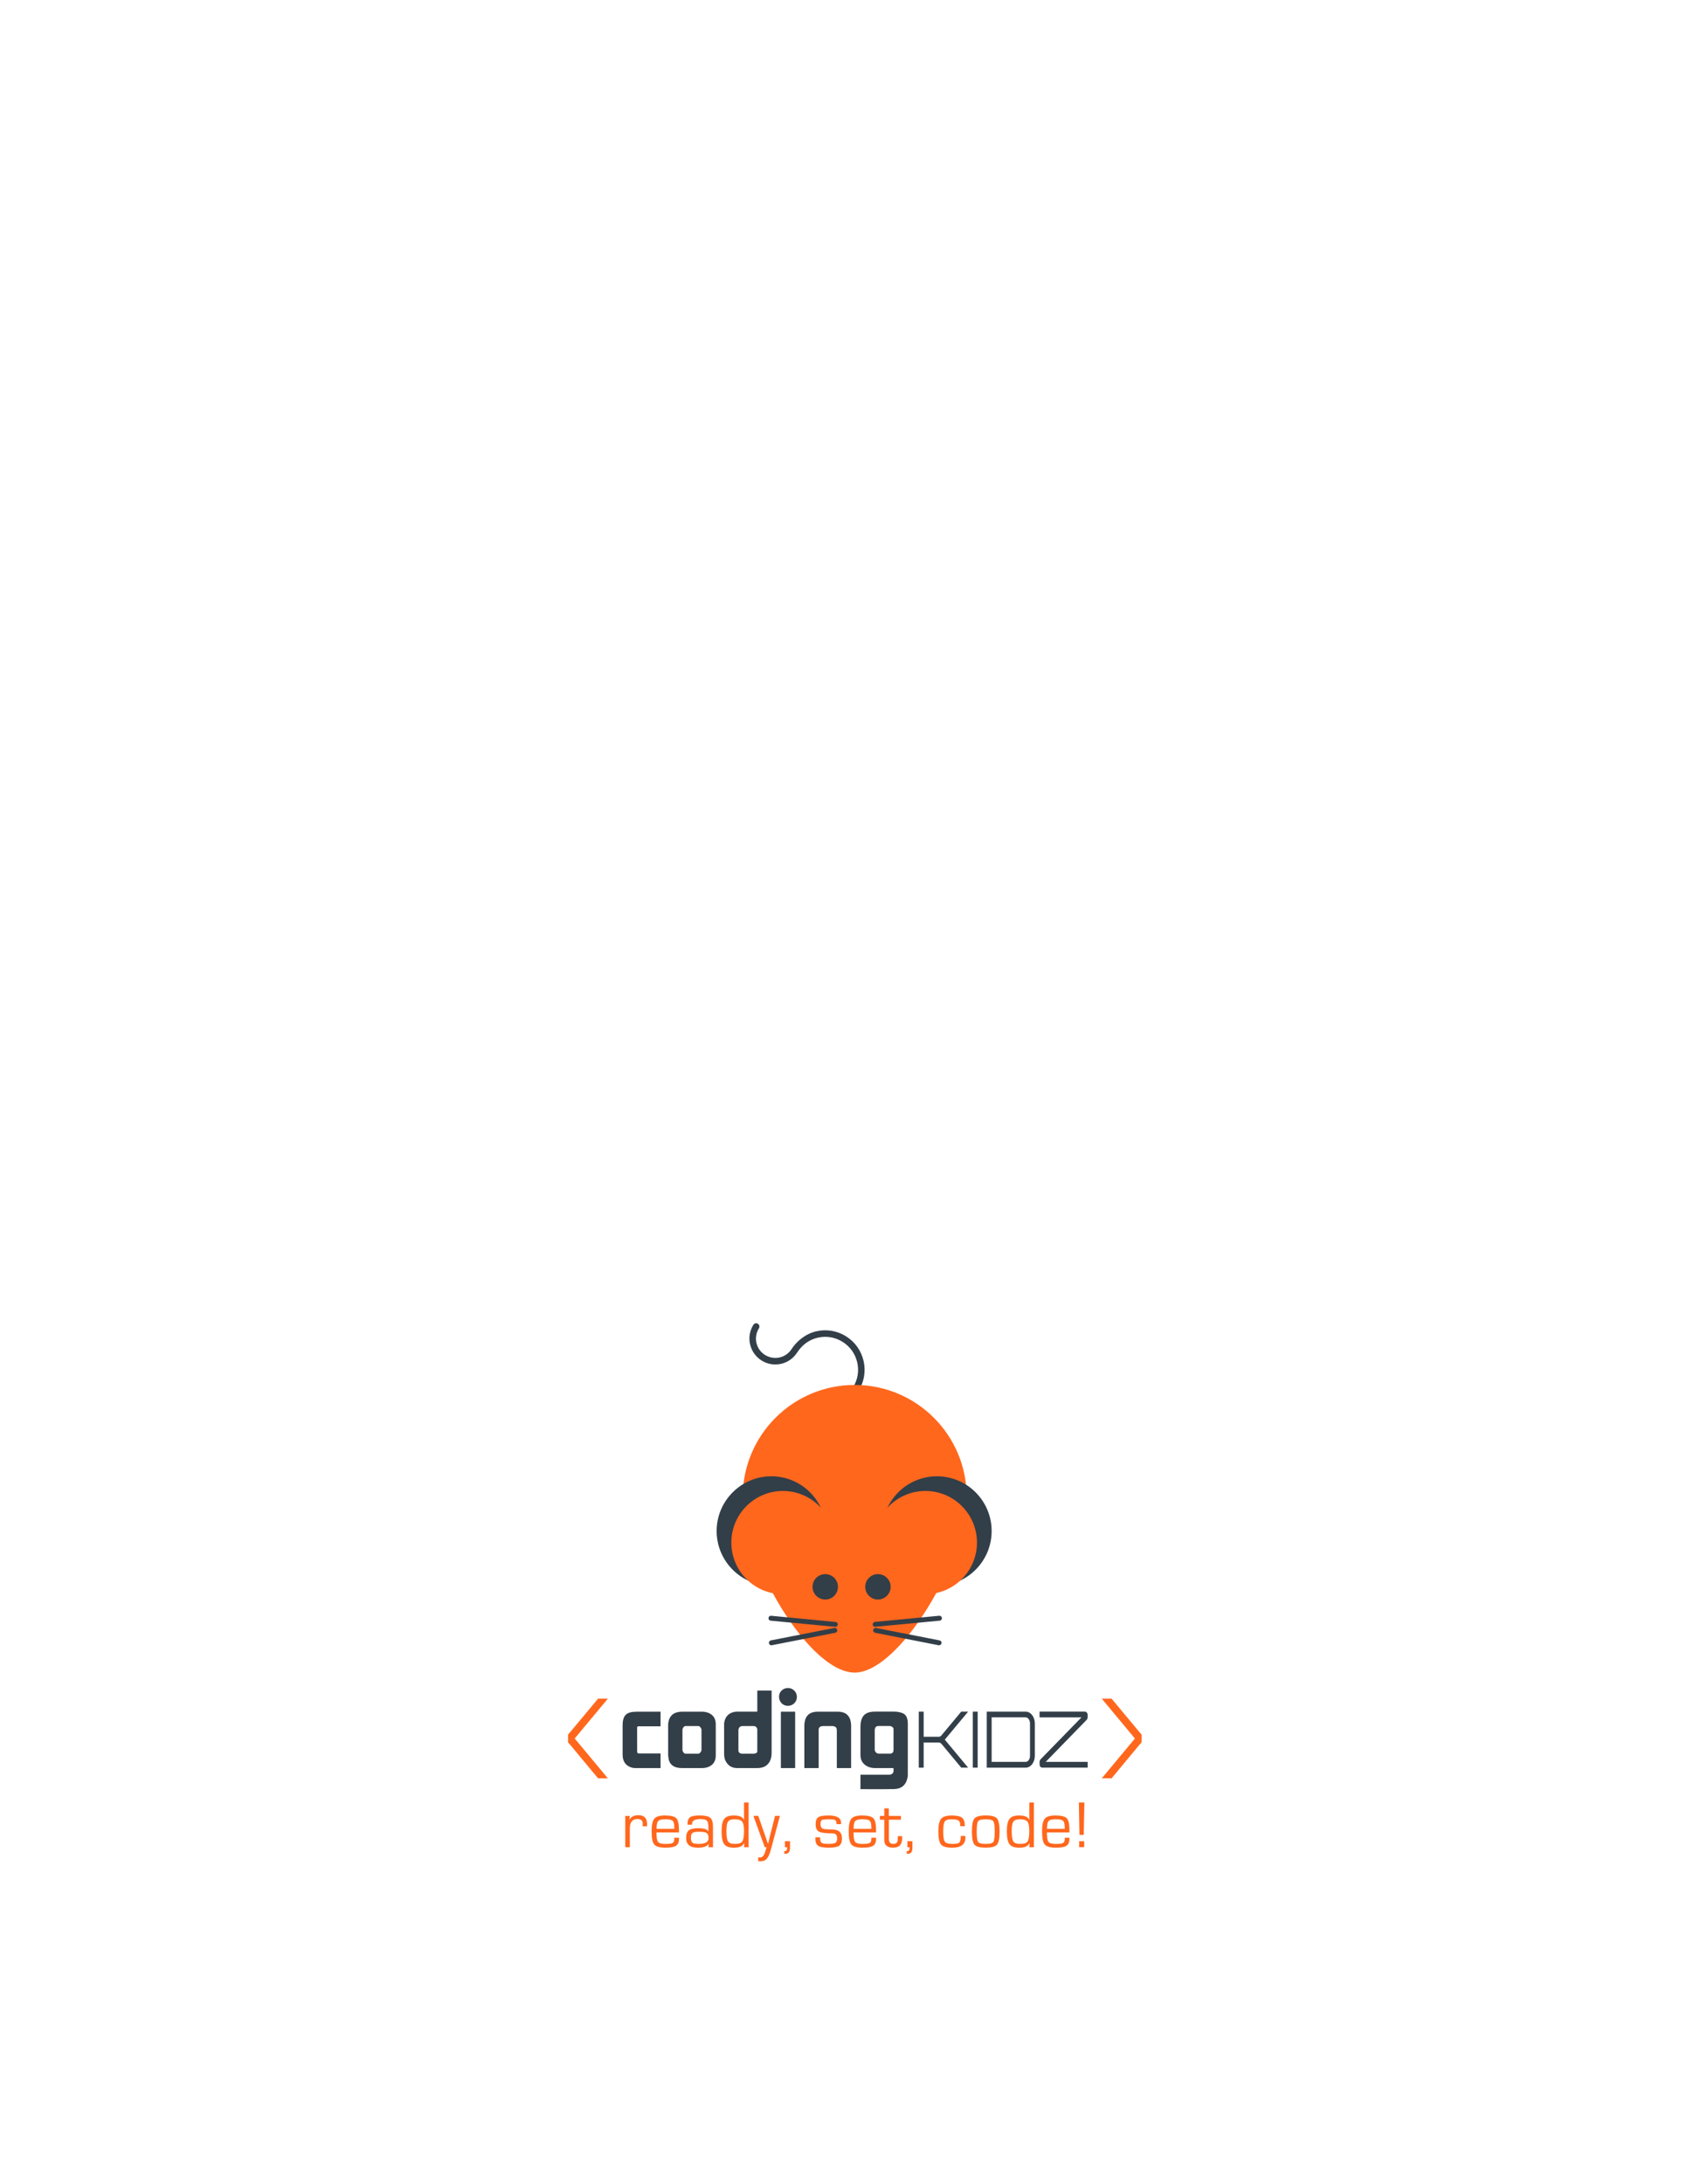 <?xml version="1.0" encoding="utf-8"?>
<!-- Generator: Adobe Illustrator 24.3.0, SVG Export Plug-In . SVG Version: 6.00 Build 0)  -->
<svg version="1.1" id="Layer_1" xmlns="http://www.w3.org/2000/svg" xmlns:xlink="http://www.w3.org/1999/xlink" x="0px" y="0px"
	 viewBox="0 0 612 792" style="enable-background:new 0 0 612 792;" >
<style type="text/css">
	.st0{fill:#323E48;}
	.st1{fill:#FF671D;}
	.st2{fill:none;}
	.st3{font-family:'NexaLight';}
	.st4{font-size:5.019px;}
	.st5{fill:#1B6A7A;}
	.st6{fill:#F8EB30;}
	.st7{fill:#FCFADD;}
</style>
<g>
	<g>
		<path class="st0" d="M310.45,504.85c-0.21,0-0.43-0.06-0.62-0.18c-0.55-0.34-0.72-1.08-0.37-1.63c1.7-2.7,2.24-5.9,1.52-9.02
			c-0.7-3.1-2.59-5.75-5.3-7.45s-5.9-2.24-9.01-1.52c-2.97,0.68-5.53,2.43-7.44,5.31l0,0c-1.34,2.12-3.41,3.6-5.86,4.17
			c-2.44,0.55-4.97,0.14-7.09-1.2c-2.12-1.34-3.6-3.41-4.17-5.86c-0.57-2.44-0.14-4.97,1.2-7.09c0.34-0.55,1.08-0.73,1.63-0.37
			c0.55,0.34,0.72,1.08,0.37,1.64c-0.99,1.59-1.31,3.48-0.9,5.3c0.43,1.83,1.53,3.38,3.12,4.37c1.6,0.99,3.48,1.31,5.3,0.9
			c1.71-0.4,3.17-1.38,4.17-2.8l0,0c2.03-3.24,5.39-5.82,9.13-6.68c3.73-0.86,7.56-0.21,10.8,1.82c3.24,2.03,5.49,5.2,6.35,8.93
			c0.86,3.73,0.21,7.56-1.82,10.8C311.22,504.64,310.85,504.85,310.45,504.85L310.45,504.85z"/>
		<path class="st1" d="M310.06,502.19c-22.43,0-40.63,18.2-40.63,40.63c0,22.42,23.87,63.67,40.63,63.67
			c16.31,0,40.63-41.24,40.63-63.67C350.69,520.38,332.49,502.19,310.06,502.19z"/>
		<path class="st0" d="M299.51,557.67c0.11-0.81,0.15-1.66,0.15-2.51c0-10.95-8.87-19.85-19.83-19.85s-19.85,8.9-19.85,19.85
			c0,10.54,8.24,19.18,18.63,19.81"/>
		<path class="st1" d="M302.56,561.7c0.1-0.77,0.15-1.56,0.15-2.36c0-10.32-8.37-18.71-18.69-18.71c-10.32,0-18.71,8.37-18.71,18.71
			c0,9.95,7.75,18.09,17.55,18.67"/>
		<path class="st0" d="M320.23,557.67c-0.11-0.81-0.17-1.66-0.17-2.51c0-10.95,8.88-19.85,19.84-19.85s19.84,8.9,19.84,19.85
			c0,10.54-8.24,19.18-18.61,19.81"/>
		<path class="st1" d="M317.17,561.7c-0.1-0.77-0.15-1.56-0.15-2.36c0-10.32,8.37-18.71,18.69-18.71s18.71,8.37,18.71,18.71
			c0,9.95-7.77,18.09-17.55,18.67"/>
		<g>
			<path class="st0" d="M303.02,589.89c-0.03,0-0.06,0-0.08,0l-23.34-2.22c-0.5-0.04-0.86-0.48-0.8-0.98
				c0.04-0.5,0.48-0.86,0.98-0.8l23.34,2.24c0.5,0.04,0.86,0.48,0.8,0.98C303.87,589.54,303.48,589.89,303.02,589.89L303.02,589.89z
				"/>
			<path class="st0" d="M279.83,596.58c-0.41,0-0.79-0.29-0.87-0.72c-0.1-0.48,0.22-0.97,0.7-1.05l23.01-4.51
				c0.48-0.1,0.97,0.22,1.05,0.7c0.1,0.48-0.22,0.95-0.7,1.05L280,596.57C279.96,596.58,279.89,596.58,279.83,596.58L279.83,596.58z
				"/>
			<g>
				<path class="st0" d="M317.47,589.89c-0.46,0-0.84-0.34-0.88-0.8c-0.04-0.5,0.32-0.92,0.8-0.98l23.34-2.23
					c0.5-0.04,0.92,0.32,0.98,0.8c0.04,0.5-0.32,0.94-0.81,0.98l-23.34,2.22C317.54,589.89,317.51,589.89,317.47,589.89
					L317.47,589.89z"/>
				<path class="st0" d="M340.66,596.58c-0.06,0-0.11,0-0.17-0.01l-23.01-4.51c-0.48-0.1-0.8-0.57-0.7-1.05
					c0.1-0.48,0.57-0.8,1.05-0.7l23.03,4.51c0.48,0.1,0.8,0.57,0.7,1.05C341.46,596.29,341.08,596.58,340.66,596.58L340.66,596.58z"
					/>
			</g>
		</g>
	</g>
	<g>
		<circle class="st2" cx="298.26" cy="571.2" r="8.8"/>
		<circle class="st0" cx="299.38" cy="575.39" r="4.61"/>
	</g>
	<g>
		<circle class="st2" cx="317.37" cy="571.2" r="8.8"/>
		<circle class="st0" cx="318.49" cy="575.39" r="4.61"/>
	</g>
</g>
<g>
	<g>
		<path class="st0" d="M231.54,625.97h8.09v-5.3h-8.67c-1.86,0-3.14,0.36-3.92,1.09c-0.79,0.75-1.17,2.01-1.17,3.86v10.62
			c0,2.27,0.95,3.79,2.81,4.52c0.58,0.23,1.14,0.35,1.67,0.35h9.28v-5.3h-7.82c-0.45,0-0.53-0.15-0.57-0.21
			c0-0.01-0.1-0.18-0.1-0.91l-0.01-8.35C231.19,626.1,231.31,625.99,231.54,625.97z"/>
		<path class="st0" d="M242.39,636.52v-11.26c0-0.23,0.04-0.55,0.12-0.94c0.49-2.44,2.17-3.66,5.03-3.66h6.98
			c1.53,0,2.77,0.39,3.72,1.17c0.95,0.78,1.42,1.92,1.42,3.43v11.26c0,1.51-0.48,2.65-1.42,3.43c-0.95,0.78-2.19,1.17-3.72,1.17
			h-6.98c-3.04,0-4.72-1.22-5.03-3.67L242.39,636.52z M248.74,635.89h4.58c0.28,0,0.55-0.16,0.79-0.49
			c0.25-0.32,0.37-0.63,0.37-0.95v-7.19c0-0.29-0.12-0.59-0.37-0.91c-0.25-0.32-0.51-0.48-0.79-0.48h-4.58
			c-0.31,0-0.58,0.15-0.81,0.46c-0.23,0.31-0.35,0.62-0.35,0.93v7.23c0,0.31,0.11,0.62,0.35,0.93
			C248.16,635.74,248.43,635.89,248.74,635.89z"/>
		<path class="st0" d="M262.69,635.97v-10.25c0-0.11,0-0.25,0-0.43v-0.39c0.29-2.29,1.49-3.66,3.6-4.13
			c0.37-0.08,0.7-0.12,1.01-0.12h7.43v-7.64h5.19v22.6c0,1.69-0.44,3.03-1.32,4.01c-0.87,0.99-2.16,1.49-3.87,1.49h-7.34
			c-1.82,0-3.18-0.81-4.08-2.42C262.9,637.97,262.69,637.06,262.69,635.97z M274.73,627.08c-0.16-0.8-0.61-1.2-1.37-1.2h-3.97
			c-0.81,0-1.3,0.4-1.48,1.2c-0.02,0.05-0.03,0.13-0.03,0.23v7.39c0,0.62,0.32,1,0.97,1.16c0.05,0.03,0.16,0.04,0.31,0.04h4.25
			c0.15,0,0.26-0.01,0.31-0.04c0.68-0.1,1.01-0.37,1.01-0.81V627.08z"/>
		<path class="st0" d="M282.62,615.43c-0.05-0.94,0.24-1.73,0.88-2.38c0.64-0.65,1.42-0.97,2.36-0.97c0.89,0,1.64,0.32,2.28,0.95
			c0.64,0.64,0.95,1.4,0.95,2.28c0,0.91-0.32,1.68-0.95,2.3c-0.64,0.62-1.41,0.93-2.32,0.93c-0.88,0-1.62-0.3-2.22-0.89
			C283,617.06,282.67,616.32,282.62,615.43z M283.28,641.12v-20.46h5.18v20.46H283.28z"/>
		<path class="st0" d="M291.8,641.12v-15.59c0-0.26,0.03-0.57,0.08-0.93c0.39-2.63,1.99-3.94,4.79-3.94h7.21
			c2.8,0,4.4,1.31,4.8,3.94c0.05,0.36,0.08,0.67,0.08,0.93v15.59h-5.18v-13.8c0-0.13-0.01-0.23-0.04-0.31
			c-0.1-0.75-0.66-1.13-1.68-1.13h-3.19c-1.02,0-1.57,0.37-1.68,1.13v14.11H291.8z"/>
		<path class="st0" d="M312.15,648.75v-5.23h10.65c0.8-0.13,1.25-0.55,1.35-1.26v-1.15h-6.74c-1.48,0-2.72-0.43-3.74-1.27
			c-1.01-0.84-1.52-1.99-1.52-3.45v-10.13c0-1.92,0.41-3.34,1.23-4.25c0.82-0.91,2.18-1.37,4.07-1.37h6.89
			c0.42,0,0.73,0.01,0.94,0.04c1.51,0.18,2.53,0.56,3.08,1.13c0.65,0.7,0.97,1.76,0.97,3.16v18.54c0,0.41-0.03,0.71-0.08,0.89
			c-0.52,2.89-2.24,4.33-5.16,4.33c-0.02,0.02-1.05,0.03-3.06,0.03C319.05,648.79,316.08,648.77,312.15,648.75z M317.38,634.77
			c0.13,0.46,0.42,0.8,0.85,1c0.29,0.08,0.45,0.11,0.51,0.11h4.36c0.7-0.15,1.05-0.6,1.05-1.35v-7.7c-0.05-0.26-0.22-0.48-0.5-0.68
			c-0.29-0.19-0.57-0.29-0.86-0.29h-4.13c-0.7,0-1.13,0.36-1.29,1.08c-0.03,0.05-0.04,0.14-0.04,0.27v7.31
			C317.34,634.64,317.35,634.72,317.38,634.77z"/>
		<g>
			<path class="st0" d="M348.71,620.65l-7.15,8.58c-0.12,0.16-0.27,0.3-0.45,0.4c-0.16,0.08-0.35,0.13-0.53,0.13h-5.5v-9.11h-1.77
				v20.31h1.77v-9.11h5.5c0.18,0,0.36,0.04,0.5,0.11c0.2,0.12,0.37,0.26,0.49,0.4l7.14,8.6h2.5l-8.46-10.16l8.46-10.15H348.71z"/>
			<rect x="352.9" y="620.65" class="st0" width="1.77" height="20.31"/>
			<path class="st0" d="M372.09,620.65h-14.12v20.31h14.12c1.83,0,3.32-1.93,3.32-4.31v-11.71
				C375.41,622.57,373.93,620.65,372.09,620.65z M359.74,622.71h12.35c0.85,0,1.57,1.03,1.57,2.23v11.71c0,1.22-0.7,2.21-1.57,2.21
				h-12.35V622.71z"/>
			<path class="st0" d="M394.45,623.24c0.08-0.15,0.12-0.32,0.12-0.54v-0.88c0-0.3-0.1-0.58-0.27-0.78c-0.17-0.25-0.44-0.4-0.72-0.4
				h-16.45v2.09h15.2l-14.82,15.2c-0.12,0.13-0.21,0.26-0.29,0.44c-0.05,0.15-0.08,0.34-0.08,0.52v0.88c0,0.22,0.04,0.54,0.26,0.84
				c0.2,0.22,0.46,0.35,0.72,0.35h16.46v-2.1h-15.22l14.79-15.18C394.28,623.58,394.4,623.42,394.45,623.24z"/>
		</g>
		<g>
			<polygon class="st1" points="206.07,631.8 206.81,632.61 216.95,644.82 220.51,644.82 208.49,630.39 220.51,615.95 
				216.96,615.95 206.79,628.14 206.07,628.94 			"/>
		</g>
		<g>
			<polygon class="st1" points="414.14,631.8 413.4,632.61 403.26,644.82 399.7,644.82 411.72,630.39 399.7,615.95 403.26,615.95 
				413.42,628.14 414.14,628.94 			"/>
		</g>
	</g>
	<g>
		<path class="st1" d="M226.82,658.46h1.66l-0.17,1.31l0.03,0.03c0.66-1.07,1.74-1.6,3.26-1.6c2.09,0,3.14,1.07,3.14,3.23
			l-0.01,0.79h-1.64l0.04-0.29c0.02-0.3,0.04-0.5,0.04-0.61c0-1.16-0.63-1.75-1.9-1.75c-1.85,0-2.78,1.14-2.78,3.43v6.81h-1.66
			V658.46z"/>
		<path class="st1" d="M244.62,666.38h1.7l0.01,0.42c0,1.18-0.36,2-1.08,2.48c-0.72,0.47-1.97,0.7-3.77,0.7
			c-2.09,0-3.46-0.38-4.12-1.14c-0.65-0.76-0.98-2.37-0.98-4.82c0-2.26,0.33-3.79,0.99-4.56c0.66-0.78,1.94-1.16,3.86-1.16
			c2.09,0,3.46,0.34,4.11,1.01c0.65,0.67,0.97,2.09,0.97,4.26v0.89h-8.17c0,1.79,0.19,2.93,0.58,3.42c0.38,0.49,1.28,0.74,2.69,0.74
			c1.34,0,2.21-0.12,2.61-0.35c0.4-0.23,0.6-0.74,0.6-1.52V666.38z M244.62,663.15l-0.01-0.54c0-1.23-0.2-2.03-0.6-2.39
			c-0.4-0.37-1.27-0.56-2.61-0.56c-1.35,0-2.22,0.22-2.62,0.65c-0.4,0.43-0.6,1.38-0.6,2.83H244.62z"/>
		<path class="st1" d="M251.05,661.64h-1.65c0-1.32,0.3-2.21,0.9-2.67c0.6-0.45,1.77-0.68,3.51-0.68c1.89,0,3.17,0.28,3.84,0.84
			c0.67,0.56,1,1.62,1,3.19v7.5h-1.66l0.13-1.22l-0.04-0.01c-0.63,0.94-1.92,1.4-3.86,1.4c-2.87,0-4.3-1.15-4.3-3.46
			c0-1.37,0.32-2.32,0.96-2.84c0.64-0.52,1.8-0.78,3.48-0.78c2,0,3.19,0.39,3.59,1.18l0.04-0.01v-1.38c0-1.3-0.18-2.14-0.53-2.52
			c-0.36-0.38-1.14-0.58-2.34-0.58c-2.04,0-3.06,0.58-3.06,1.72C251.03,661.37,251.04,661.48,251.05,661.64z M253.72,664.2
			c-1.28,0-2.1,0.14-2.49,0.41c-0.38,0.27-0.58,0.85-0.58,1.74c0,0.92,0.19,1.53,0.57,1.82c0.38,0.3,1.15,0.44,2.32,0.44
			c2.35,0,3.52-0.71,3.52-2.14c0-0.9-0.23-1.49-0.68-1.8C255.92,664.35,255.03,664.2,253.72,664.2z"/>
		<path class="st1" d="M271.58,653.6v16.22h-1.66l0.08-1.47l-0.05-0.01c-0.52,1.1-1.74,1.65-3.65,1.65c-1.74,0-2.93-0.42-3.57-1.27
			c-0.64-0.85-0.96-2.43-0.96-4.74c0-2.13,0.32-3.61,0.96-4.44c0.64-0.83,1.79-1.24,3.44-1.24c2.07,0,3.3,0.53,3.7,1.6l0.04-0.03
			v-6.27H271.58z M266.57,659.67c-1.23,0-2.04,0.28-2.45,0.85c-0.4,0.57-0.6,1.71-0.6,3.44c0,1.9,0.2,3.15,0.6,3.75
			c0.4,0.6,1.23,0.9,2.49,0.9c1.37,0,2.26-0.3,2.68-0.9c0.41-0.6,0.62-1.9,0.62-3.9c0-1.63-0.23-2.72-0.68-3.29
			C268.76,659.96,267.88,659.67,266.57,659.67z"/>
		<path class="st1" d="M282.93,658.46l-3.22,12.01c-0.45,1.7-0.95,2.86-1.5,3.49c-0.55,0.63-1.34,0.95-2.36,0.95
			c-0.21,0-0.48-0.03-0.8-0.08v-1.38c0.23,0.05,0.42,0.07,0.58,0.08c0.9,0.05,1.56-0.67,2-2.17l0.32-1.12
			c0.01-0.04,0.04-0.18,0.11-0.43h-0.63l-4.11-11.36h1.77l1.75,5.06l0.88,2.52l0.43,1.27l0.44,1.26h0.05l0.31-1.26l0.3-1.27
			l0.64-2.52l1.28-5.06H282.93z"/>
		<path class="st1" d="M286.59,667.63v2.35c0,1.48-0.54,2.22-1.62,2.22c-0.1,0-0.25-0.01-0.45-0.02v-0.9
			c0.68-0.04,1.02-0.39,1.02-1.04l-0.01-0.42h-0.77v-2.18H286.59z"/>
		<path class="st1" d="M305.13,661.43h-1.67c0-0.79-0.16-1.28-0.48-1.47c-0.32-0.19-1.15-0.29-2.48-0.29c-1.23,0-2.02,0.1-2.35,0.3
			c-0.33,0.2-0.5,0.69-0.5,1.46c0,1.17,0.56,1.77,1.67,1.83l1.34,0.07l1.7,0.08c2.06,0.1,3.09,1.18,3.09,3.23
			c0,1.28-0.34,2.15-1.02,2.63c-0.68,0.47-1.93,0.71-3.74,0.71c-1.86,0-3.14-0.22-3.84-0.67c-0.7-0.45-1.05-1.28-1.05-2.48
			l0.01-0.62h1.72l0.01,0.53c0,0.74,0.19,1.24,0.57,1.49c0.38,0.25,1.13,0.38,2.24,0.38c1.37,0,2.27-0.13,2.7-0.39
			c0.43-0.26,0.65-0.81,0.65-1.64c0-1.2-0.54-1.79-1.63-1.79c-2.53,0-4.19-0.21-4.98-0.64c-0.8-0.43-1.19-1.31-1.19-2.66
			c0-1.28,0.32-2.13,0.95-2.55c0.63-0.43,1.88-0.64,3.76-0.64c3.01,0,4.52,0.91,4.52,2.72V661.43z"/>
		<path class="st1" d="M316.12,666.38h1.7l0.01,0.42c0,1.18-0.36,2-1.08,2.48c-0.71,0.47-1.98,0.7-3.77,0.7
			c-2.09,0-3.46-0.38-4.12-1.14c-0.65-0.76-0.98-2.37-0.98-4.82c0-2.26,0.33-3.79,0.98-4.56c0.66-0.78,1.95-1.16,3.86-1.16
			c2.09,0,3.46,0.34,4.11,1.01c0.65,0.67,0.98,2.09,0.98,4.26v0.89h-8.17c0,1.79,0.19,2.93,0.57,3.42c0.38,0.49,1.28,0.74,2.69,0.74
			c1.34,0,2.21-0.12,2.61-0.35c0.4-0.23,0.6-0.74,0.6-1.52V666.38z M316.12,663.15l-0.01-0.54c0-1.23-0.2-2.03-0.61-2.39
			c-0.4-0.37-1.28-0.56-2.62-0.56c-1.35,0-2.22,0.22-2.62,0.65c-0.4,0.43-0.6,1.38-0.6,2.83H316.12z"/>
		<path class="st1" d="M326.83,658.46v1.38h-4.37v6.95c0,1.21,0.54,1.82,1.62,1.82c1.07,0,1.6-0.54,1.6-1.63l0.01-0.56l0.02-0.63
			h1.55l0.01,0.84c0,2.23-1.06,3.35-3.19,3.35c-2.19,0-3.29-0.93-3.29-2.79v-0.4v-6.95h-1.57v-1.38h1.57v-2.73h1.66v2.73H326.83z"/>
		<path class="st1" d="M331,667.63v2.35c0,1.48-0.54,2.22-1.61,2.22c-0.1,0-0.26-0.01-0.45-0.02v-0.9c0.68-0.04,1.02-0.39,1.02-1.04
			l-0.01-0.42h-0.77v-2.18H331z"/>
		<path class="st1" d="M348.55,665.72h1.66l0.01,0.62c0,2.43-1.59,3.65-4.78,3.65c-2.04,0-3.39-0.38-4.05-1.15
			c-0.66-0.77-0.98-2.35-0.98-4.75c0-2.25,0.33-3.78,1-4.58c0.67-0.8,1.94-1.2,3.82-1.2c1.84,0,3.1,0.27,3.78,0.81
			c0.68,0.54,1.01,1.56,1.01,3.06h-1.66v-0.3c0-0.88-0.22-1.47-0.65-1.76c-0.43-0.29-1.3-0.44-2.6-0.44c-1.25,0-2.06,0.28-2.41,0.83
			c-0.36,0.56-0.53,1.8-0.53,3.73c0,1.89,0.2,3.09,0.61,3.6c0.41,0.51,1.36,0.77,2.86,0.77c1.27,0,2.07-0.17,2.41-0.5
			C348.37,667.77,348.55,666.97,348.55,665.72z"/>
		<path class="st1" d="M357.59,658.29c2.1,0,3.46,0.36,4.09,1.09c0.63,0.73,0.94,2.31,0.94,4.75c0,2.44-0.31,4.03-0.94,4.75
			c-0.62,0.73-1.99,1.09-4.09,1.09c-2.09,0-3.45-0.36-4.08-1.09c-0.62-0.73-0.93-2.31-0.93-4.75c0-2.44,0.31-4.02,0.93-4.75
			C354.15,658.66,355.5,658.29,357.59,658.29z M357.59,659.67c-1.47,0-2.39,0.24-2.74,0.72c-0.36,0.48-0.53,1.73-0.53,3.75
			c0,2.02,0.17,3.27,0.53,3.75c0.35,0.48,1.27,0.72,2.74,0.72c1.48,0,2.4-0.24,2.75-0.72c0.35-0.48,0.53-1.73,0.53-3.75
			c0-2.02-0.18-3.27-0.53-3.75C360,659.91,359.08,659.67,357.59,659.67z"/>
		<path class="st1" d="M375.07,653.6v16.22h-1.66l0.08-1.47l-0.05-0.01c-0.52,1.1-1.74,1.65-3.65,1.65c-1.74,0-2.93-0.42-3.57-1.27
			c-0.64-0.85-0.96-2.43-0.96-4.74c0-2.13,0.32-3.61,0.96-4.44c0.64-0.83,1.79-1.24,3.45-1.24c2.07,0,3.3,0.53,3.7,1.6l0.04-0.03
			v-6.27H375.07z M370.07,659.67c-1.23,0-2.04,0.28-2.44,0.85c-0.41,0.57-0.61,1.71-0.61,3.44c0,1.9,0.2,3.15,0.6,3.75
			c0.4,0.6,1.23,0.9,2.49,0.9c1.37,0,2.26-0.3,2.67-0.9c0.41-0.6,0.62-1.9,0.62-3.9c0-1.63-0.23-2.72-0.68-3.29
			C372.26,659.96,371.38,659.67,370.07,659.67z"/>
		<path class="st1" d="M386.26,666.38h1.7l0.01,0.42c0,1.18-0.36,2-1.07,2.48c-0.72,0.47-1.97,0.7-3.77,0.7
			c-2.09,0-3.46-0.38-4.12-1.14c-0.65-0.76-0.98-2.37-0.98-4.82c0-2.26,0.33-3.79,0.99-4.56c0.66-0.78,1.95-1.16,3.86-1.16
			c2.09,0,3.46,0.34,4.11,1.01c0.65,0.67,0.97,2.09,0.97,4.26v0.89h-8.17c0,1.79,0.19,2.93,0.58,3.42c0.38,0.49,1.28,0.74,2.69,0.74
			c1.35,0,2.21-0.12,2.61-0.35c0.4-0.23,0.6-0.74,0.6-1.52V666.38z M386.26,663.15l-0.01-0.54c0-1.23-0.2-2.03-0.61-2.39
			c-0.4-0.37-1.27-0.56-2.61-0.56c-1.35,0-2.22,0.22-2.62,0.65c-0.4,0.43-0.6,1.38-0.6,2.83H386.26z"/>
		<path class="st1" d="M393.39,653.6l-0.24,11.74h-1.55l-0.21-11.74H393.39z M393.32,667.63v2.18h-1.83v-2.18H393.32z"/>
	</g>
</g>
</svg>
